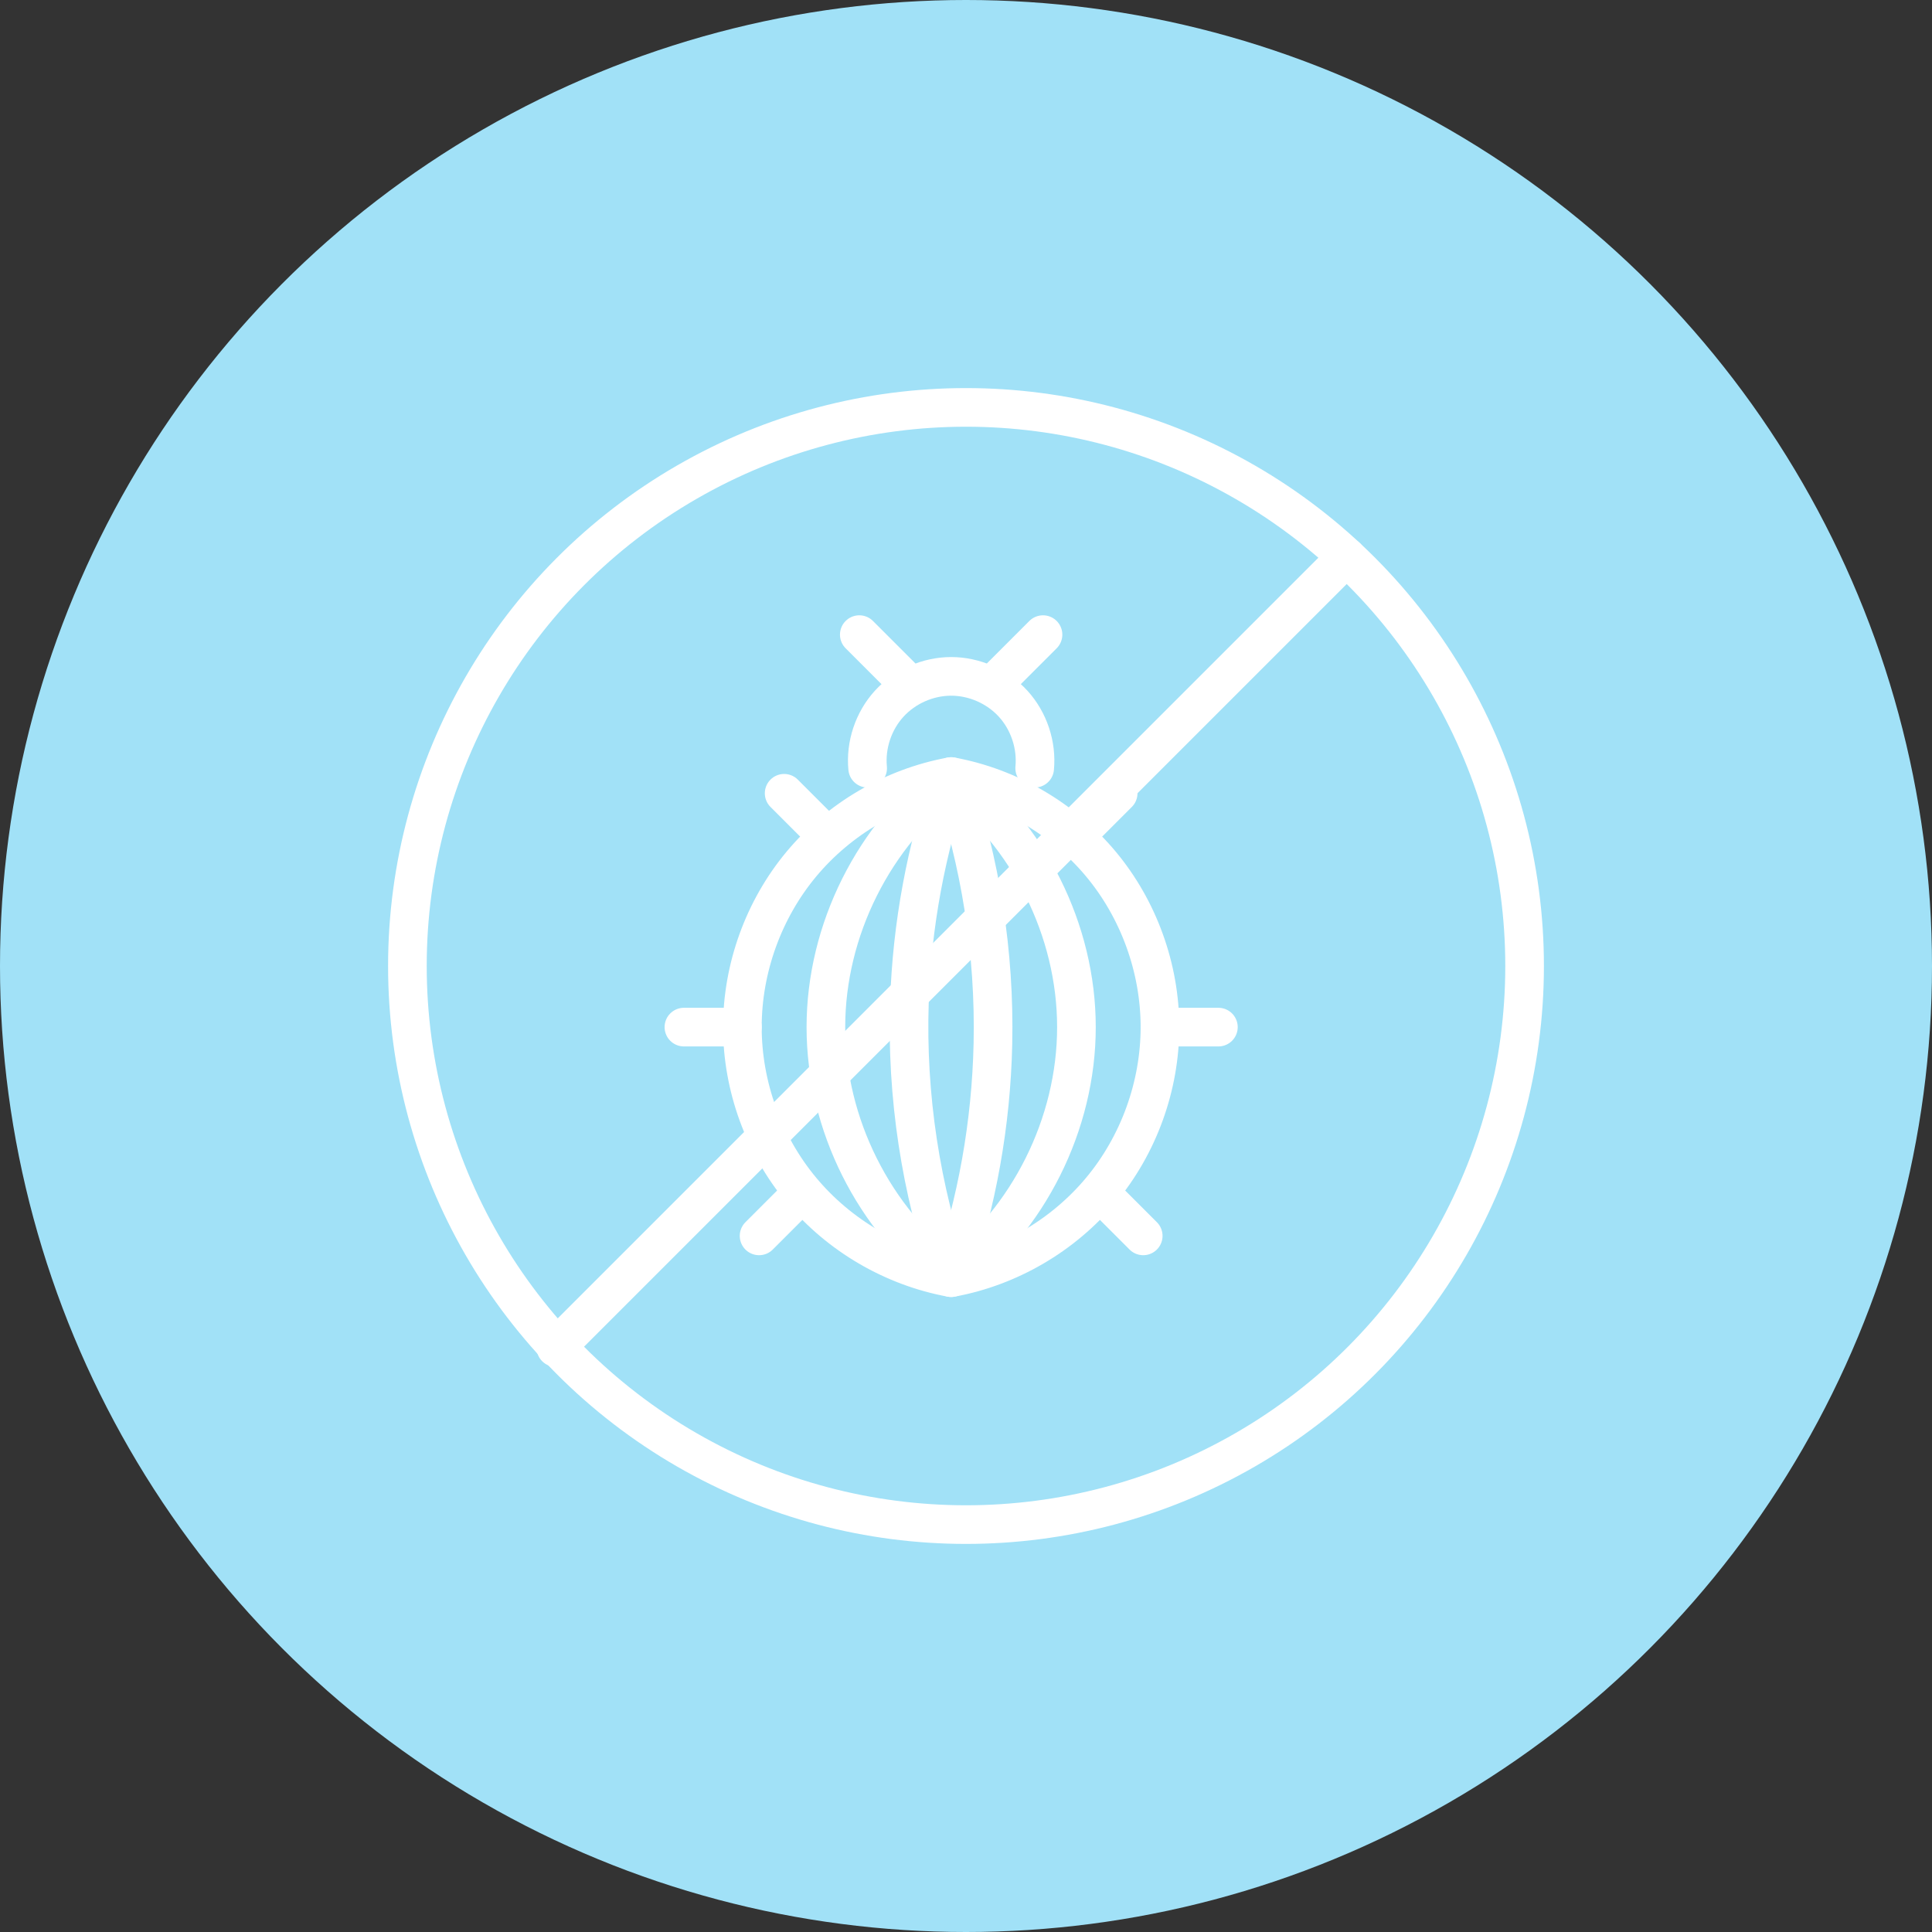 <?xml version="1.0" encoding="utf-8"?>
<!-- Generator: Adobe Illustrator 22.0.1, SVG Export Plug-In . SVG Version: 6.00 Build 0)  -->
<svg version="1.1" id="Слой_1" xmlns="http://www.w3.org/2000/svg" xmlns:xlink="http://www.w3.org/1999/xlink" x="0px" y="0px"
	 viewBox="0 0 100 100" style="enable-background:new 0 0 100 100;" xml:space="preserve">
<rect x="0" y="0" width="100" height="100" fill="#333333" stroke="none"/>
<circle style="fill:#A1E1F7;" cx="50" cy="50" r="50"/>
<g transform="translate(0,-270.542)">
	<path style="fill:none;stroke:#FFFFFF;stroke-width:2;stroke-linecap:round;stroke-linejoin:round;" d="M49.232,336.673
		c3.003-0.551,5.796-2.182,7.751-4.528c1.955-2.345,3.056-5.387,3.056-8.44s-1.101-6.095-3.056-8.44
		c-1.955-2.345-4.748-3.977-7.751-4.528"/>
	<path style="fill:none;stroke:#FFFFFF;stroke-width:2;stroke-linecap:round;stroke-linejoin:round;" d="M49.232,336.673
		c-3.003-0.551-5.796-2.182-7.751-4.528c-1.955-2.345-3.056-5.387-3.056-8.44s1.101-6.095,3.056-8.44
		c1.955-2.345,4.748-3.977,7.751-4.528"/>
	<path style="fill:none;stroke:#FFFFFF;stroke-width:2;stroke-linecap:round;stroke-linejoin:round;" d="M55.715,313.763
		l2.161-2.161"/>
	<path style="fill:none;stroke:#FFFFFF;stroke-width:2;stroke-linecap:round;stroke-linejoin:round;" d="M60.038,323.705h3.026"/>
	<path style="fill:none;stroke:#FFFFFF;stroke-width:2;stroke-linecap:round;stroke-linejoin:round;" d="M39.29,334.511l2.161-2.161
		"/>
	<path style="fill:none;stroke:#FFFFFF;stroke-width:2;stroke-linecap:round;stroke-linejoin:round;" d="M42.748,313.763
		l-2.161-2.161"/>
	<path style="fill:none;stroke:#FFFFFF;stroke-width:2;stroke-linecap:round;stroke-linejoin:round;" d="M35.399,323.705h3.026"/>
	<path style="fill:none;stroke:#FFFFFF;stroke-width:2;stroke-linecap:round;stroke-linejoin:round;" d="M59.173,334.511
		l-2.161-2.161"/>
	<path style="fill:none;stroke:#FFFFFF;stroke-width:2;stroke-linecap:round;stroke-linejoin:round;" d="M44.909,310.305
		c-0.115-1.2,0.299-2.441,1.11-3.333s2.007-1.421,3.213-1.421s2.402,0.529,3.213,1.421s1.224,2.133,1.11,3.333"/>
	<path style="fill:none;stroke:#FFFFFF;stroke-width:2;stroke-linecap:round;stroke-linejoin:round;" d="M51.825,305.551
		l2.161-2.161"/>
	<path style="fill:none;stroke:#FFFFFF;stroke-width:2;stroke-linecap:round;stroke-linejoin:round;" d="M46.638,305.551
		l-2.161-2.161"/>
	<path style="fill:none;stroke:#FFFFFF;stroke-width:2;" d="M49.232,310.738c-4.008,3.006-6.484,7.957-6.484,12.968
		c0,5.01,2.476,9.961,6.484,12.968"/>
	<path style="fill:none;stroke:#FFFFFF;stroke-width:2;" d="M49.232,310.738c4.008,3.006,6.484,7.957,6.484,12.968
		c0,5.01-2.476,9.961-6.484,12.968"/>
	<path style="fill:none;stroke:#FFFFFF;stroke-width:2;" d="M49.232,310.738c-1.3,3.753-2.031,7.702-2.161,11.671
		c-0.158,4.833,0.578,9.695,2.161,14.264"/>
	<path style="fill:none;stroke:#FFFFFF;stroke-width:2;" d="M49.232,310.738c1.528,4.435,2.263,9.142,2.161,13.832
		c-0.089,4.114-0.821,8.213-2.161,12.103"/>
	
		<circle style="fill:none;stroke:#FFFFFF;stroke-width:2;stroke-linecap:round;stroke-linejoin:round;stroke-miterlimit:10;" cx="50" cy="320.542" r="28.913"/>
	
		<line style="fill:none;stroke:#FFFFFF;stroke-width:2;stroke-linecap:round;stroke-linejoin:round;stroke-miterlimit:10;" x1="28.771" y1="340.292" x2="69.692" y2="299.37"/>
</g>
</svg>
